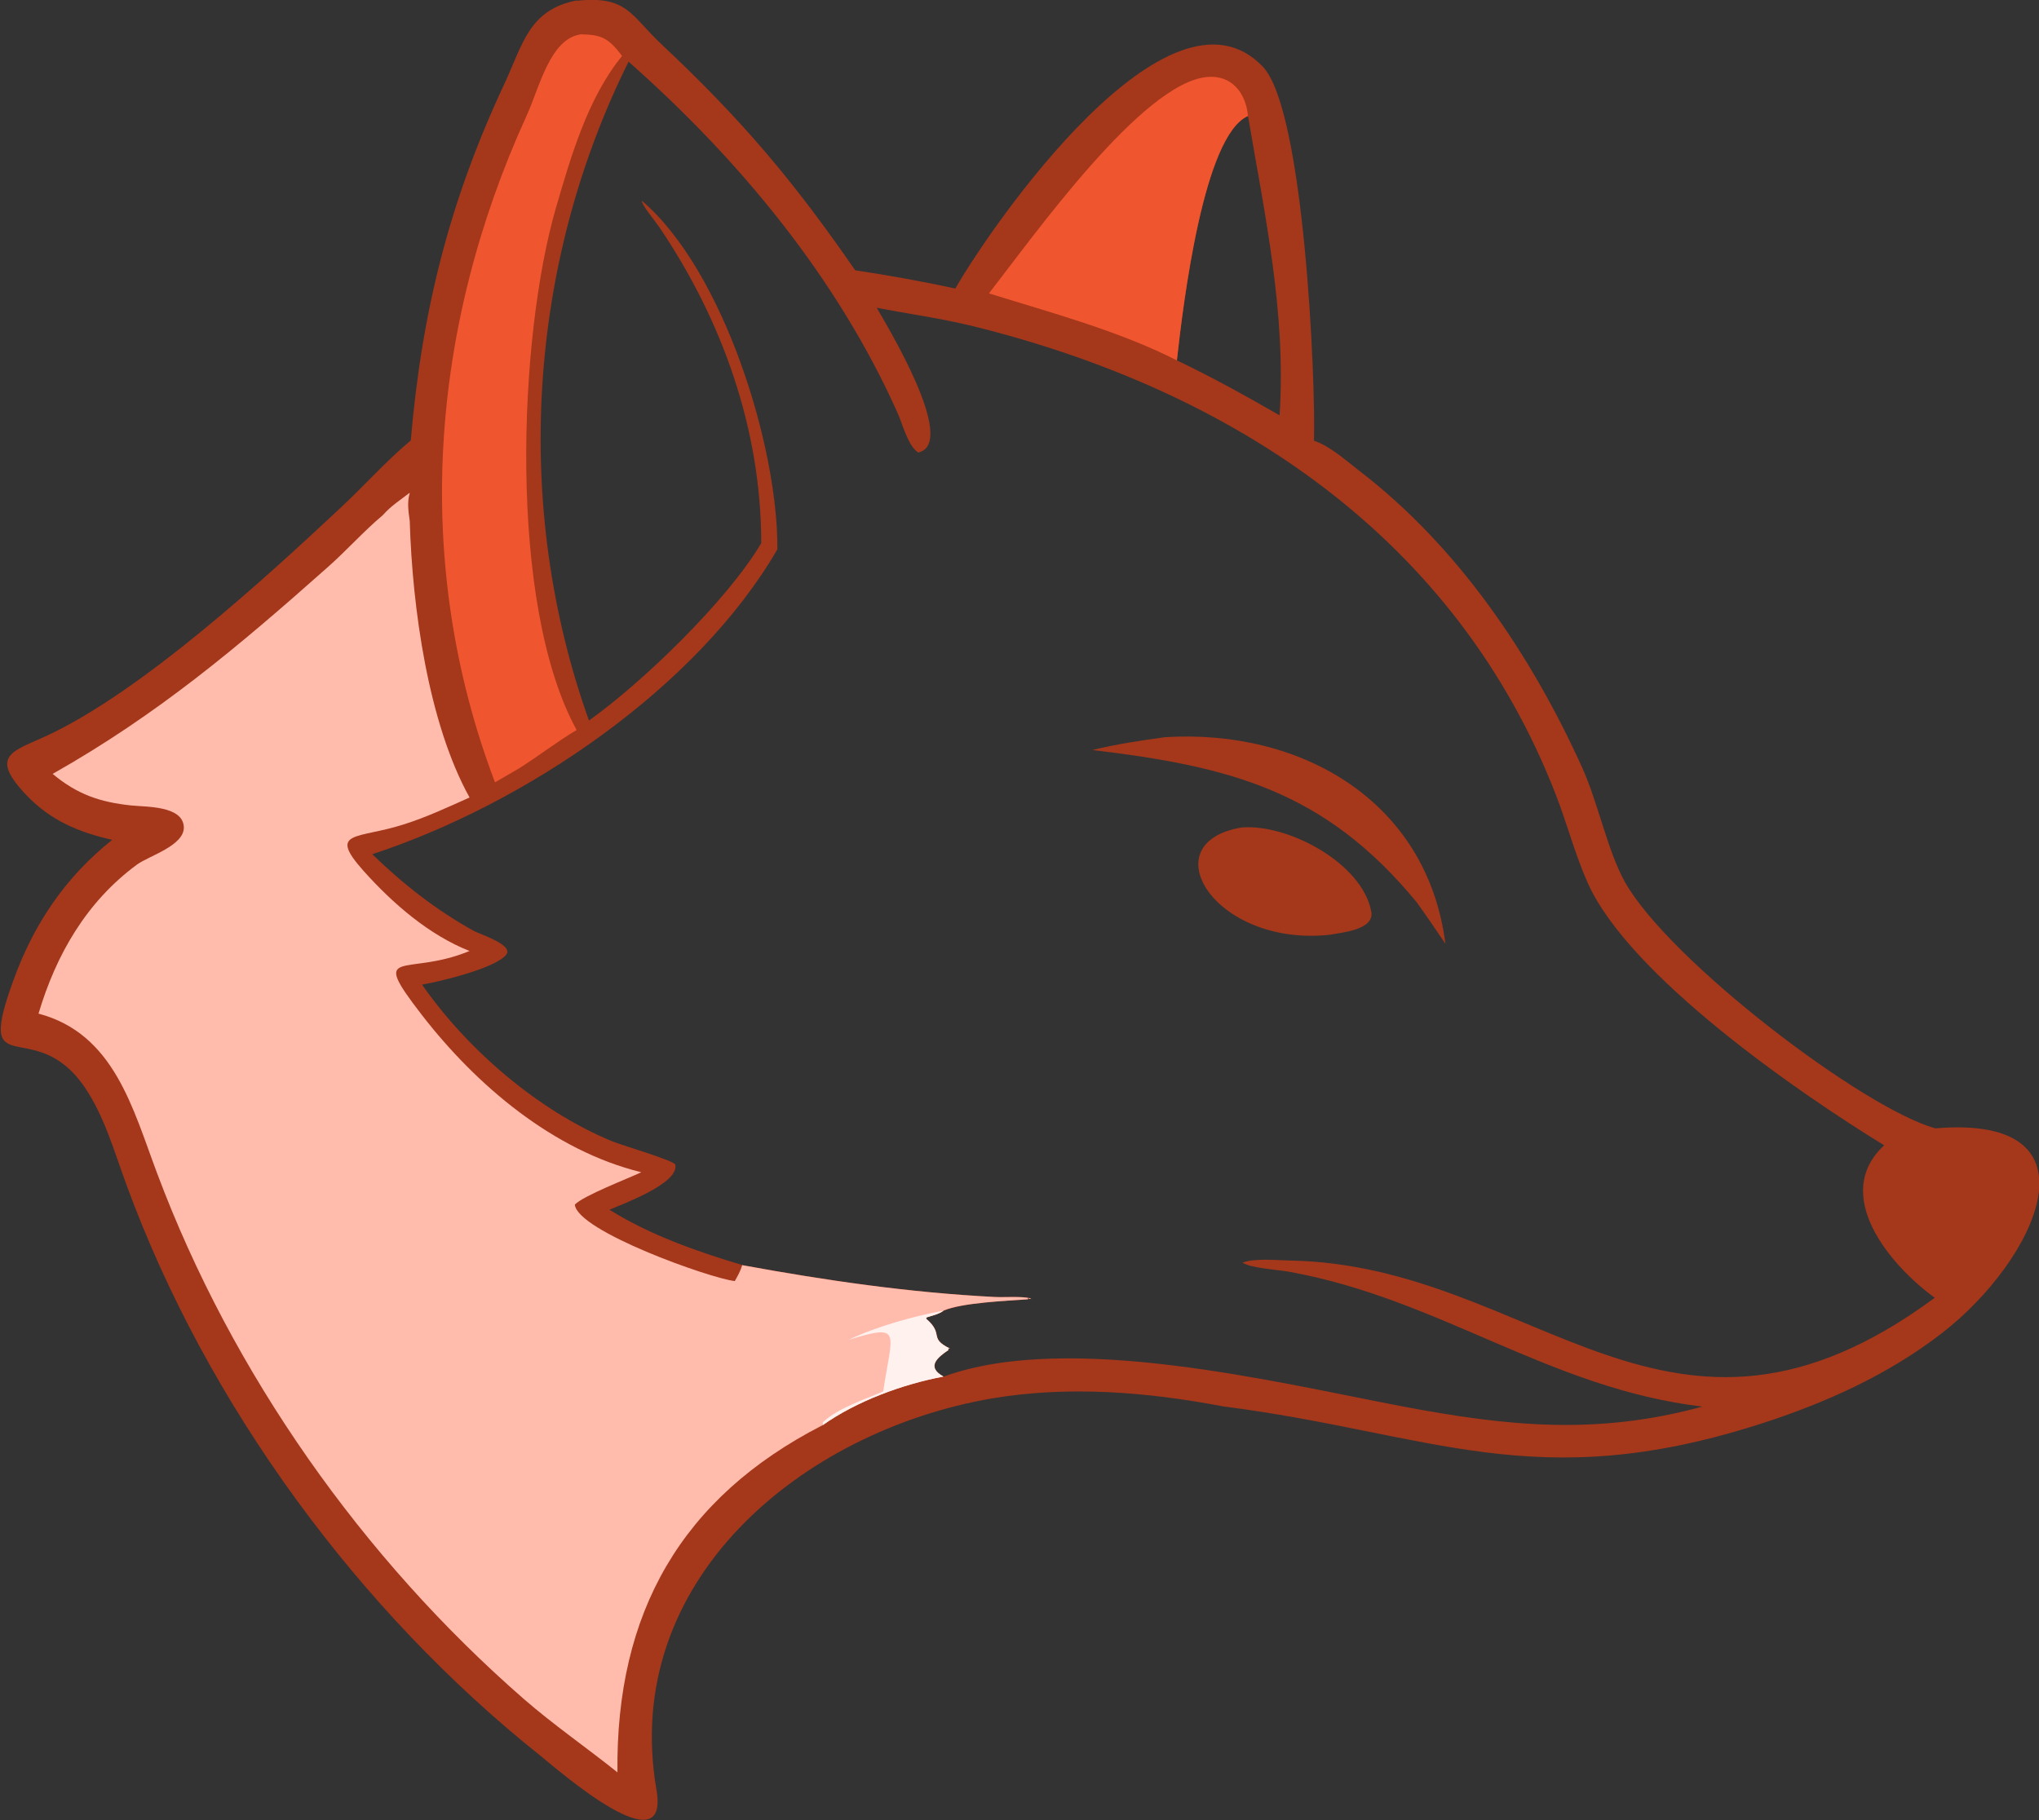 <?xml version="1.0" encoding="UTF-8"?>
<svg id="Layer_1" xmlns="http://www.w3.org/2000/svg" version="1.1" viewBox="0 0 794.2 709.2">
  <rect x="0" y="0" width="794.2" height="709.2" fill="#333333" stroke="none"/>
  <defs>
    <style>
      .st0 { fill: #ffbcad; }
      .st1 { fill: #a5371b; }
      .st2 { fill: #ef562f; }
      .st3 { fill: #fff1ee; }
    </style>
  </defs>
  <path class="st1" d="M224.6.3c19.7-2.1,21,5.6,32.9,16.8,31.6,29.7,51.5,53.3,75.6,88.2,13.2,2,26,4.3,39,7.1,14.3-24.9,83.3-124.7,119.8-86.4,16.2,17.1,20.6,122.9,19.9,145.7,6.3,2.1,12.3,7.6,17.5,11.6,38.6,29.6,67,71.7,86.9,115.6,6.3,13.9,9.9,32.5,16.7,44.7,17.1,30.5,92.4,88,120.9,96,66.7-5.6,39,51.6,2.7,79.7-21,16.3-45.5,27.3-70.7,35.4-88.1,28.3-128.3,3.6-209.5-6.8-29.5-5.6-60.1-8.1-89.8-3.1-74.2,12.7-144.9,71.1-130.8,152.5,5.3,30.5-38.3-7.7-45-13.1-71-56.5-130.1-137-161.4-222.5-4.7-12.7-8.6-26.8-16.3-38.1-19.8-29-43.1.3-27.7-41.9,7.9-21.8,20.2-40,38.4-54.5-12.9-2.9-23.9-7.5-33.2-17.2-15.2-15.8-5.3-17.3,7.6-23.3,37.2-17.3,85.3-61.5,114.8-89.1,9.1-8.5,17.6-18.1,27.1-26,4.3-50.2,15-93.1,36.4-138.8,7.3-15.6,9.6-29.2,28.6-32.7ZM244.9,23.9c-39.4,79.1-45.3,173.4-15.5,256.8,20.9-14.8,54.2-47.1,67.1-69.1,0-44.4-15.2-87-39.9-123.4-1.2-1.8-6.8-8.5-6.6-10,31.8,27.1,53.1,95.8,52.8,135.8-31.2,53.9-98.1,99.2-157.8,118.8,12.2,11.8,24.8,21.7,39.6,29.9,2.4,1.3,15.5,5.4,12.6,9.2-4,5.3-26.2,10.6-32.8,11.7,17.6,25.3,45.1,49,73.7,60.9,4,1.7,22.8,7.1,24.9,9.1,1.9,7.3-20.3,15.4-25.6,17.7,15.8,9.9,34.1,16.3,51.9,21.6,32.8,6,65.1,10.7,98.4,12.4,3.9.2,10.7-.4,14.1.6l-.6.2-.6-.5v.6c-8.2.6-25.6,1.3-32.9,4.4-2.1,1.5-4.4,1.9-6.8,2.7v.5c7.1,6.2.7,7.4,9.2,11.6h-.8s.3.5.3.5c-4.6,3.1-8.7,6.7-2,10.4,49-17.8,129.9,2.4,179.1,11.7,40.7,7.7,75.4,11.2,116.4,0-59.4-7-102.2-41.9-160.8-52.5-4.2-.8-15.2-1.4-18.3-3.6,4.7-1.8,13.3-.9,18.5-.8,95.7,1.7,147.6,91,251.1,14.5-17.4-12.6-40.5-40.1-19.7-59.4-33.5-20.5-99.4-66.1-115.5-102.3-4.9-11-8-23-12.4-34.3-38.8-99.9-125.2-157.4-227.3-182.6-12.3-3-24.8-4.7-37.2-7.1,3.2,5.7,32,52.7,16.2,56.4-3.9-2.3-6.2-11.1-7.9-15-23.6-53-61.8-99.1-105-137.3ZM458.4,140.4c14.2,6.8,26.4,13.6,40,21.4,2.6-39.8-5.7-77.8-12.3-116.6-17.3,7.5-25.2,72.7-27.7,95.2Z"/>
  <path class="st2" d="M385.2,114.3c17.4-22.3,59.7-82.1,85-84.3,9.6-.9,15.1,6.3,15.9,15.2-17.3,7.5-25.2,72.7-27.7,95.2-22.9-11.6-48.8-18.5-73.2-26.1Z"/>
  <path class="st2" d="M226.7,13.4c7.9.1,10.6,1.8,15.6,8.4-13.3,16.3-19.9,39-25.7,59-14.8,50.7-18.8,154.8,8,203.6-7.7,4.6-14.9,10.2-22.5,15l-9.3,5.4c-32.4-85.4-25.4-177.1,12.3-259.7,5.1-11.1,9.2-30.6,21.7-31.8Z"/>
  <path class="st0" d="M159.6,192.1c-1.1,3.6-.5,7.2,0,10.9,1,33.8,7.2,78.7,23.3,107.7-8.5,3.8-16.8,7.7-25.7,10.5-18,5.8-29.8,2.2-15.5,18.2,11.2,12.5,25.4,24.9,41.2,31.1-24.9,10.3-39.5-2.2-18.6,24.9,21.2,27.4,51.2,52.9,85.5,61.3-5.3,2.5-22.5,9.1-25.9,12.6.9,10.3,52.6,28.7,62.3,29.8,1.2-2.1,2.2-3.9,2.9-6.2,32.8,6,65.1,10.7,98.4,12.4,3.9.2,10.7-.4,14.1.6l-.6.2-.6-.5v.6c-8.2.6-25.6,1.3-32.9,4.4-2.1,1.5-4.4,1.9-6.8,2.7v.5c7.1,6.2.7,7.4,9.2,11.6h-.8s.3.5.3.5c-4.6,3.1-8.7,6.7-2,10.4-15.9,3-33.9,9.6-47.1,19-54.8,28.1-80.5,72.9-79.8,135.2-12.1-9.7-24.9-18.5-36.6-28.7-62.6-54.6-113.5-126.7-142.7-204.7-9.5-25.2-16.7-54.4-46.2-62.2,6.9-23.1,18.7-43.6,38.4-58.1,4.7-3.4,18.6-7.4,18.2-14.7-.5-8.2-14.6-7.7-20.5-8.3-12.2-1.3-21-4.3-30.6-12.3,40.7-23,72-49.3,107-80.4,7.4-6.5,14-14,21.5-20.3l.3-.3c2.9-3.3,6.6-5.7,10.1-8.4Z"/>
  <path class="st3" d="M320.5,555.2v-1.1c6-5.6,16.1-8.8,23.5-12,3.5-23.3,7.7-26.6-13.5-20.1,11.2-5.3,24.9-9.1,37.1-11.4-2.1,1.5-4.4,1.9-6.8,2.7v.5c7.1,6.2.7,7.4,9.2,11.6h-.8s.3.5.3.5c-4.6,3.1-8.7,6.7-2,10.4-15.9,3-33.9,9.6-47.1,19Z"/>
  <path class="st1" d="M453.8,287.2c53-3.3,102.1,24.8,109.2,80.5-3.7-5.5-7.4-10.9-11.2-16.2-35.9-43.6-72.9-52.9-126.3-59.3,9.4-2.3,18.8-3.7,28.3-5Z"/>
  <path class="st1" d="M483.5,322.4c18-1.6,46.9,13.7,50.6,32.6,1.5,7.3-11.5,8.3-16.3,9.2-44.6,4.7-69.7-35.8-34.3-41.8Z"/>
</svg>